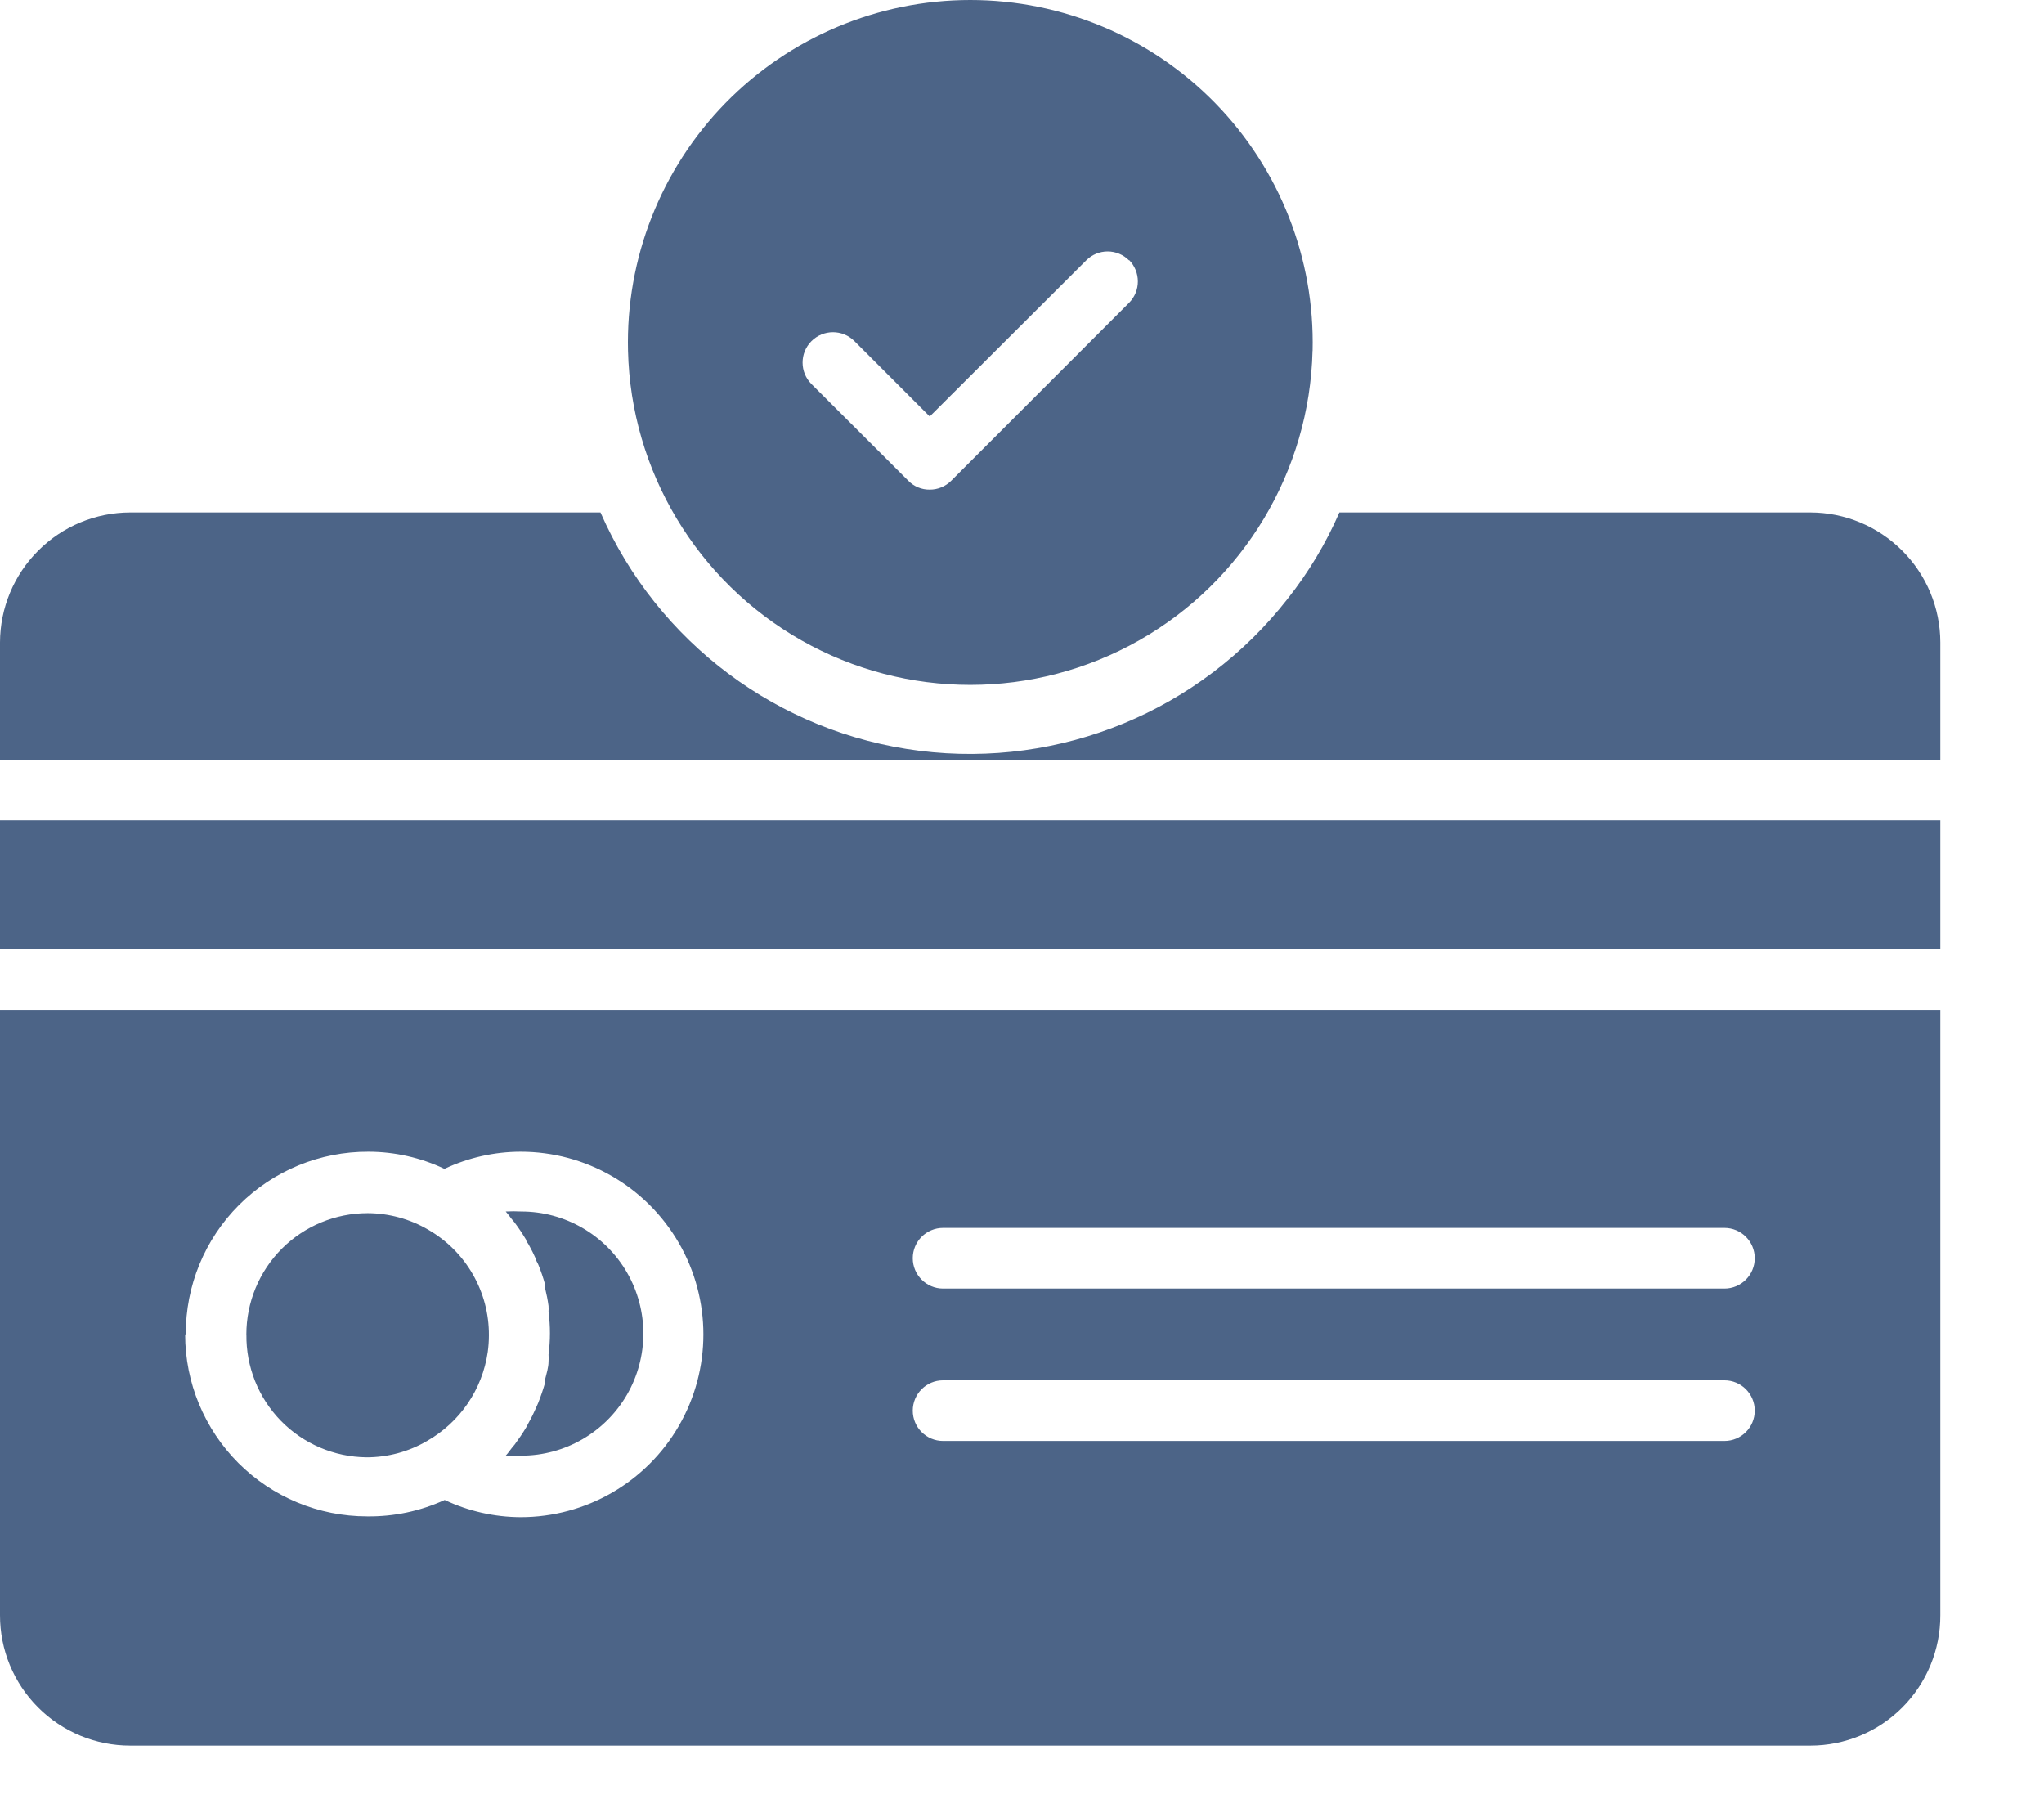 <svg width="36" height="32" viewBox="0 0 36 32" fill="none" xmlns="http://www.w3.org/2000/svg" xmlns:xlink="http://www.w3.org/1999/xlink">
<path d="M4.339,23.499C4.339,22.932 4.565,22.389 4.965,21.988C5.366,21.588 5.909,21.363 6.475,21.363C6.851,21.365 7.219,21.465 7.543,21.655C7.869,21.843 8.14,22.114 8.327,22.44C8.515,22.767 8.613,23.136 8.611,23.513C8.611,23.613 8.604,23.713 8.59,23.812C8.494,24.47 8.099,25.046 7.522,25.375C7.198,25.564 6.829,25.664 6.454,25.663C5.886,25.657 5.344,25.426 4.947,25.02C4.551,24.614 4.332,24.066 4.34,23.499L4.339,23.499ZM31.885,9.024L23.59,9.024C23.353,9.568 23.047,10.079 22.679,10.544C21.14,12.516 18.677,13.533 16.196,13.221C13.714,12.91 11.579,11.315 10.576,9.024L2.292,9.024C1.685,9.025 1.103,9.267 0.674,9.696C0.244,10.125 0.002,10.706 0,11.313L0,13.381L34.174,13.381L34.174,11.313C34.173,10.707 33.932,10.125 33.502,9.696C33.073,9.267 32.492,9.025 31.885,9.024L31.885,9.024ZM9.661,23.976C9.661,24.079 9.626,24.186 9.601,24.289L9.601,24.289C9.599,24.308 9.599,24.327 9.601,24.346C9.567,24.466 9.526,24.585 9.48,24.702C9.468,24.732 9.455,24.762 9.441,24.791C9.402,24.88 9.359,24.969 9.309,25.057L9.27,25.132C9.206,25.239 9.138,25.339 9.067,25.435L9.014,25.499C8.978,25.545 8.946,25.592 8.907,25.634L8.907,25.634C8.998,25.64 9.089,25.64 9.181,25.634C9.949,25.634 10.659,25.224 11.043,24.559C11.427,23.894 11.427,23.074 11.043,22.409C10.659,21.744 9.949,21.334 9.181,21.334C9.089,21.329 8.998,21.329 8.907,21.334C8.942,21.373 8.974,21.416 9.006,21.459L9.071,21.537L9.07,21.537C9.141,21.632 9.206,21.731 9.266,21.832C9.266,21.861 9.298,21.89 9.312,21.918C9.36,22.003 9.402,22.089 9.44,22.174C9.44,22.206 9.469,22.235 9.479,22.267L9.48,22.267C9.527,22.383 9.568,22.502 9.601,22.623C9.599,22.644 9.599,22.666 9.601,22.687C9.626,22.789 9.647,22.892 9.661,22.997C9.663,23.031 9.663,23.065 9.661,23.1C9.694,23.35 9.694,23.604 9.661,23.854C9.664,23.895 9.664,23.935 9.661,23.976L9.661,23.976ZM0,16.717L34.174,16.717L34.174,14.446L0,14.446L0,16.717ZM0,17.785L34.174,17.785L34.174,28.443C34.176,29.051 33.935,29.635 33.506,30.066C33.077,30.497 32.493,30.739 31.885,30.739L2.292,30.739C1.684,30.739 1.1,30.497 0.67,30.066C0.24,29.636 -0.001,29.052 0,28.443L0,17.785ZM16.076,22.157C16.076,22.451 16.315,22.691 16.61,22.691L30.372,22.691C30.667,22.691 30.906,22.451 30.906,22.157C30.906,21.862 30.667,21.623 30.372,21.623L16.61,21.623C16.315,21.623 16.076,21.862 16.076,22.157ZM16.076,24.841L16.076,24.841C16.076,25.136 16.315,25.375 16.61,25.375L30.372,25.375C30.667,25.375 30.906,25.136 30.906,24.841C30.906,24.546 30.667,24.307 30.372,24.307L16.61,24.307C16.315,24.307 16.076,24.546 16.076,24.841L16.076,24.841ZM3.261,23.499L3.261,23.499C3.261,24.348 3.599,25.163 4.199,25.764C4.8,26.365 5.615,26.703 6.465,26.703C6.936,26.709 7.403,26.611 7.832,26.414C8.25,26.612 8.707,26.715 9.17,26.717C10.32,26.717 11.383,26.103 11.957,25.108C12.532,24.112 12.532,22.885 11.957,21.89C11.382,20.894 10.32,20.281 9.17,20.281C8.706,20.282 8.248,20.385 7.828,20.583C7.41,20.385 6.953,20.282 6.49,20.281C5.635,20.277 4.815,20.615 4.21,21.219C3.606,21.823 3.268,22.644 3.272,23.499L3.261,23.499ZM23.117,6.177C23.066,8.296 21.906,10.232 20.062,11.277C18.218,12.322 15.96,12.322 14.116,11.277C12.273,10.232 11.112,8.296 11.061,6.177C11.021,4.552 11.639,2.981 12.774,1.818C13.909,0.656 15.464,0 17.089,0C18.714,0 20.27,0.656 21.405,1.818C22.54,2.981 23.157,4.552 23.118,6.177L23.117,6.177ZM19.885,4.585L19.885,4.585C19.786,4.485 19.65,4.428 19.508,4.428C19.366,4.428 19.23,4.485 19.131,4.585L16.375,7.334L15.048,6.006L15.048,6.006C14.838,5.797 14.5,5.798 14.291,6.008C14.083,6.217 14.084,6.556 14.293,6.764L15.998,8.466C16.097,8.568 16.234,8.624 16.375,8.622C16.517,8.623 16.653,8.566 16.753,8.466L19.885,5.333C20.092,5.124 20.092,4.788 19.885,4.578L19.885,4.585Z" fill="#4C6487"/>
</svg>
